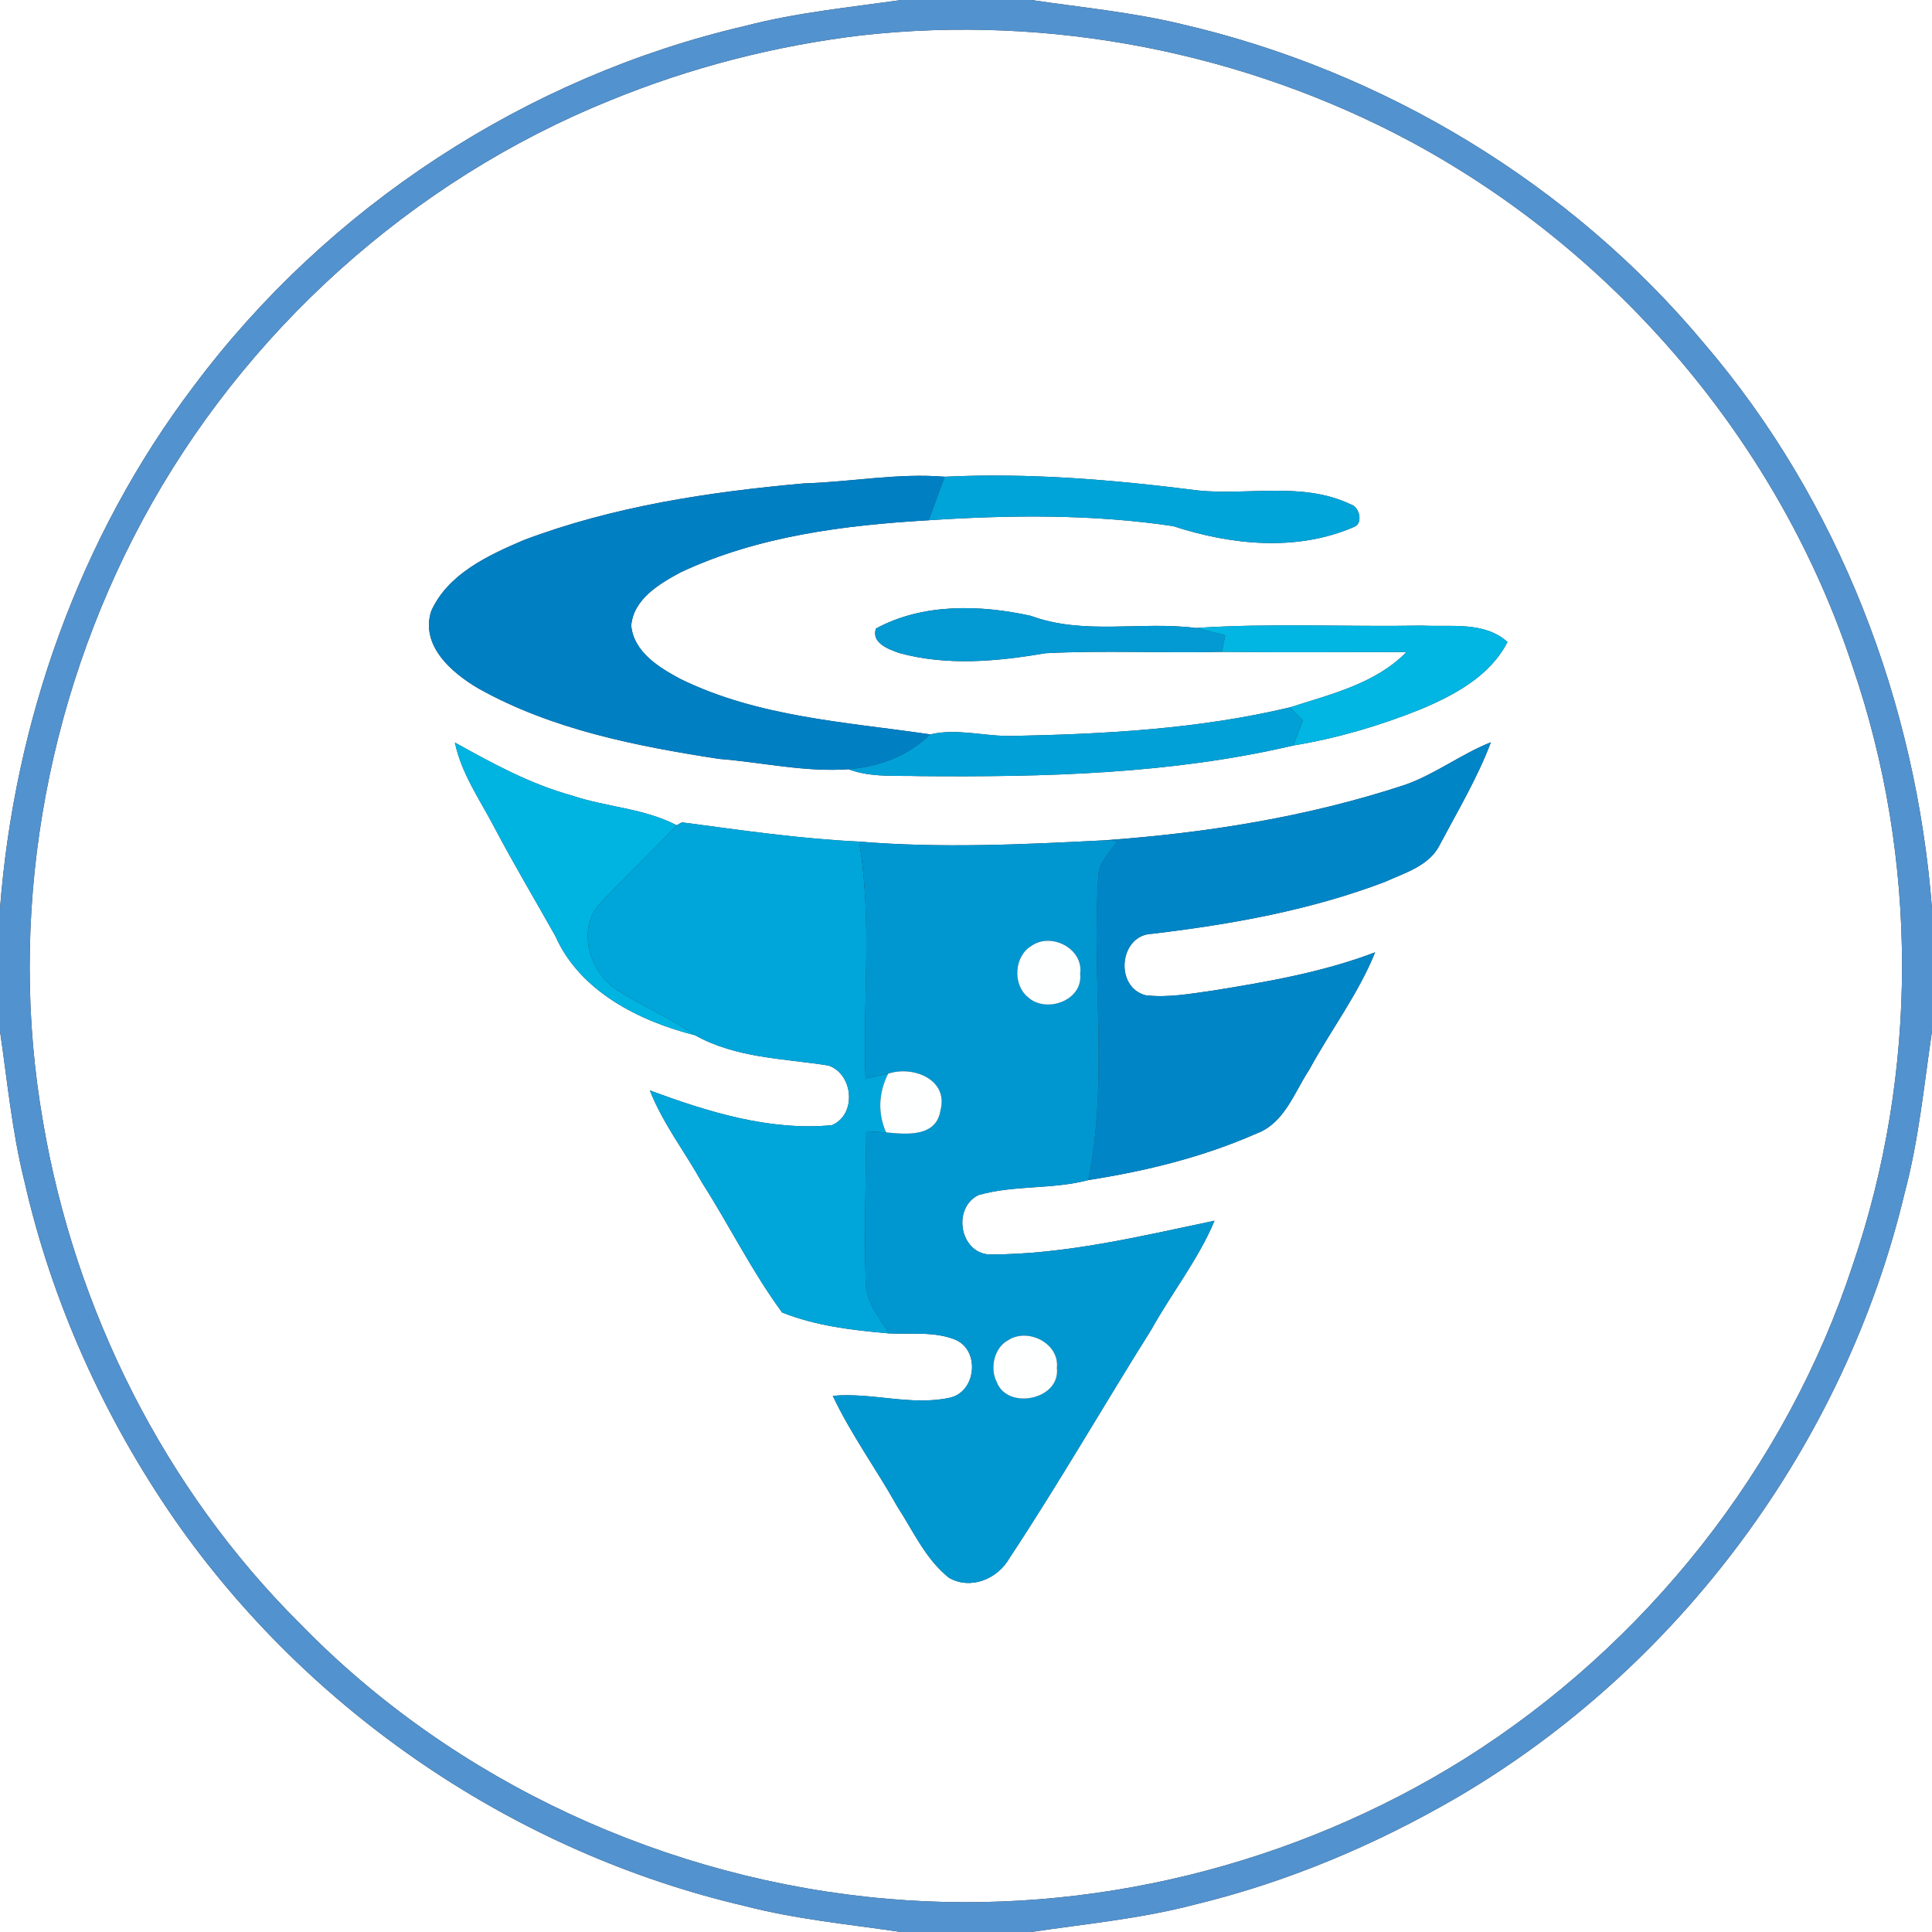 <?xml version="1.0" encoding="UTF-8" ?>
<!DOCTYPE svg PUBLIC "-//W3C//DTD SVG 1.1//EN" "http://www.w3.org/Graphics/SVG/1.1/DTD/svg11.dtd">
<svg width="250pt" height="250pt" viewBox="0 0 250 250" version="1.1" xmlns="http://www.w3.org/2000/svg">
<rect x="0" y="0" width="250" height="250" fill="#333333" stroke="none"/>
<g id="#ffffffff">
<path fill="#ffffff" opacity="1.00" d=" M 0.00 0.00 L 116.59 0.00 C 109.84 0.97 103.01 1.63 96.40 3.36 C 68.12 9.93 42.38 26.76 25.02 50.03 C 10.30 69.48 1.87 93.31 0.00 117.56 L 0.00 0.00 Z" />
<path fill="#ffffff" opacity="1.00" d=" M 133.43 0.00 L 250.00 0.00 L 250.00 117.58 C 247.95 90.97 237.96 64.82 220.54 44.47 C 203.30 23.81 179.12 9.19 152.93 3.13 C 146.52 1.58 139.94 0.96 133.43 0.00 Z" />
<path fill="#ffffff" opacity="1.00" d=" M 111.44 4.58 C 135.85 1.84 161.01 6.77 182.64 18.38 C 209.31 32.78 230.31 57.49 239.75 86.33 C 248.26 111.18 248.24 138.82 239.75 163.67 C 231.13 189.95 212.94 212.83 189.58 227.55 C 167.49 241.39 140.90 247.96 114.91 245.71 C 86.44 243.30 58.82 230.65 38.86 210.14 C 21.31 192.70 9.73 169.57 5.58 145.23 C 0.93 118.81 5.73 90.98 18.40 67.39 C 31.50 43.00 53.29 23.34 78.98 12.98 C 89.36 8.73 100.31 5.91 111.44 4.58 M 104.05 62.55 C 91.75 63.65 79.36 65.51 67.75 69.90 C 63.15 71.87 57.98 74.25 55.80 79.07 C 54.36 83.56 58.49 87.09 61.93 89.10 C 71.45 94.42 82.36 96.55 93.03 98.20 C 98.61 98.64 104.15 99.94 109.78 99.54 C 112.73 100.64 115.92 100.33 119.01 100.43 C 135.17 100.57 151.54 100.17 167.34 96.47 C 173.00 95.54 178.54 93.91 183.86 91.77 C 188.24 89.92 192.81 87.48 195.07 83.07 C 192.04 80.36 187.72 81.15 183.99 80.95 C 174.25 81.13 164.48 80.61 154.75 81.26 C 147.66 80.35 140.27 82.23 133.39 79.69 C 126.85 78.24 119.37 78.04 113.34 81.34 C 112.74 83.22 114.97 84.00 116.35 84.50 C 122.53 86.19 129.03 85.60 135.25 84.53 C 142.86 84.13 150.50 84.54 158.12 84.35 C 166.08 84.44 174.04 84.37 182.00 84.37 C 177.97 88.49 172.22 89.82 166.93 91.53 C 155.16 94.33 143.04 94.99 131.00 95.23 C 127.48 95.32 123.84 94.20 120.39 95.03 C 109.51 93.43 98.12 92.80 88.07 87.87 C 85.31 86.40 82.02 84.40 81.68 80.96 C 81.97 77.52 85.31 75.55 88.05 74.07 C 98.06 69.36 109.25 67.96 120.18 67.32 C 130.72 66.63 141.34 66.52 151.80 68.08 C 159.31 70.53 167.81 71.41 175.22 68.18 C 176.45 67.70 175.90 65.53 174.74 65.25 C 168.58 62.31 161.59 64.12 155.07 63.47 C 144.19 62.09 133.22 61.15 122.25 61.69 C 116.15 61.19 110.13 62.37 104.05 62.55 M 58.86 96.08 C 59.70 100.09 62.09 103.47 63.95 107.03 C 66.47 111.81 69.24 116.45 71.88 121.16 C 75.05 128.30 82.75 132.15 89.97 133.97 C 95.21 136.93 101.42 136.96 107.21 137.88 C 110.45 139.00 110.88 144.26 107.63 145.60 C 99.55 146.36 91.59 143.87 84.09 141.10 C 85.78 145.40 88.64 149.07 90.87 153.08 C 94.40 158.61 97.32 164.56 101.21 169.84 C 105.59 171.58 110.35 172.14 115.02 172.54 C 117.86 172.68 120.89 172.26 123.60 173.35 C 126.88 174.71 126.33 180.19 122.83 180.88 C 117.86 181.94 112.80 180.15 107.76 180.62 C 110.12 185.62 113.41 190.11 116.10 194.93 C 118.16 198.10 119.77 201.76 122.79 204.16 C 125.61 205.78 129.10 204.32 130.63 201.61 C 137.03 191.93 142.82 181.85 149.00 172.02 C 151.63 167.28 155.06 162.98 157.16 157.96 C 147.54 159.97 137.88 162.34 128.00 162.33 C 124.16 162.09 123.22 156.28 126.62 154.64 C 131.25 153.32 136.18 153.94 140.83 152.70 C 148.27 151.54 155.67 149.73 162.58 146.68 C 166.21 145.35 167.46 141.38 169.42 138.41 C 172.19 133.31 175.76 128.63 177.94 123.23 C 171.19 125.80 164.05 127.04 156.95 128.18 C 154.08 128.58 151.17 129.13 148.26 128.79 C 144.17 127.76 144.81 120.96 149.09 120.83 C 159.30 119.62 169.53 117.79 179.17 114.13 C 181.78 112.94 184.99 112.05 186.34 109.25 C 188.64 104.91 191.18 100.66 192.92 96.05 C 189.06 97.58 185.73 100.18 181.80 101.56 C 169.22 105.71 156.05 107.80 142.86 108.74 C 132.33 109.28 121.72 109.78 111.17 108.90 C 103.48 108.54 95.86 107.42 88.24 106.41 L 87.56 106.79 C 83.34 104.58 78.46 104.45 74.00 102.94 C 68.62 101.46 63.71 98.78 58.86 96.08 Z" />
<path fill="#ffffff" opacity="1.00" d=" M 0.00 133.42 C 0.95 139.90 1.56 146.45 3.15 152.82 C 6.69 168.45 13.42 183.33 22.51 196.51 C 39.89 221.53 66.72 239.73 96.39 246.64 C 103.01 248.36 109.83 249.00 116.57 250.00 L 0.00 250.00 L 0.00 133.42 Z" />
<path fill="#ffffff" opacity="1.00" d=" M 246.45 154.41 C 248.29 147.54 248.96 140.45 250.00 133.43 L 250.00 250.00 L 133.41 250.00 C 140.48 248.95 147.63 248.28 154.56 246.46 C 166.52 243.57 177.96 238.75 188.58 232.57 C 217.35 215.72 238.71 186.84 246.45 154.41 Z" />
</g>
<g id="#5292ceff">
<path fill="#5292ce" opacity="1.00" d=" M 116.59 0.00 L 133.43 0.00 C 139.94 0.96 146.52 1.58 152.93 3.13 C 179.12 9.19 203.30 23.81 220.54 44.47 C 237.96 64.82 247.95 90.97 250.00 117.58 L 250.00 133.43 C 248.96 140.45 248.29 147.54 246.45 154.41 C 238.71 186.84 217.35 215.72 188.58 232.57 C 177.96 238.75 166.52 243.57 154.56 246.46 C 147.63 248.28 140.48 248.95 133.41 250.00 L 116.57 250.00 C 109.83 249.00 103.01 248.36 96.39 246.64 C 66.72 239.73 39.89 221.53 22.51 196.51 C 13.42 183.33 6.69 168.45 3.15 152.82 C 1.56 146.45 0.95 139.90 0.00 133.42 L 0.00 117.56 C 1.87 93.31 10.30 69.48 25.02 50.03 C 42.38 26.76 68.12 9.93 96.40 3.36 C 103.01 1.63 109.84 0.97 116.59 0.00 M 111.44 4.58 C 100.31 5.91 89.36 8.73 78.98 12.98 C 53.29 23.34 31.50 43.00 18.40 67.39 C 5.73 90.98 0.93 118.81 5.58 145.23 C 9.73 169.57 21.31 192.70 38.86 210.14 C 58.82 230.65 86.44 243.30 114.91 245.71 C 140.90 247.96 167.49 241.39 189.58 227.55 C 212.94 212.83 231.13 189.95 239.75 163.67 C 248.24 138.82 248.26 111.18 239.75 86.33 C 230.31 57.49 209.31 32.78 182.64 18.38 C 161.01 6.77 135.85 1.84 111.44 4.58 Z" />
</g>
<g id="#007fc3ff">
<path fill="#007fc3" opacity="1.00" d=" M 104.05 62.55 C 110.13 62.37 116.15 61.19 122.25 61.69 C 121.57 63.57 120.87 65.44 120.18 67.32 C 109.25 67.96 98.06 69.36 88.05 74.07 C 85.31 75.55 81.97 77.52 81.68 80.96 C 82.02 84.40 85.31 86.40 88.07 87.87 C 98.12 92.80 109.51 93.43 120.39 95.03 C 117.51 97.83 113.75 99.24 109.78 99.54 C 104.15 99.94 98.61 98.64 93.03 98.20 C 82.36 96.55 71.45 94.42 61.93 89.10 C 58.49 87.09 54.36 83.56 55.80 79.07 C 57.98 74.25 63.15 71.87 67.75 69.90 C 79.36 65.51 91.75 63.65 104.05 62.55 Z" />
</g>
<g id="#01a4d9ff">
<path fill="#01a4d9" opacity="1.00" d=" M 122.25 61.69 C 133.22 61.15 144.19 62.09 155.07 63.47 C 161.59 64.12 168.58 62.31 174.74 65.25 C 175.90 65.53 176.45 67.70 175.22 68.18 C 167.81 71.41 159.31 70.53 151.80 68.08 C 141.34 66.52 130.72 66.63 120.18 67.32 C 120.87 65.44 121.57 63.57 122.25 61.69 Z" />
</g>
<g id="#0399d3ff">
<path fill="#0399d3" opacity="1.00" d=" M 113.34 81.34 C 119.37 78.04 126.85 78.24 133.39 79.69 C 140.27 82.23 147.66 80.35 154.75 81.26 C 156.02 81.54 157.28 81.87 158.55 82.19 C 158.44 82.73 158.23 83.81 158.12 84.35 C 150.50 84.54 142.86 84.13 135.25 84.53 C 129.03 85.60 122.53 86.19 116.35 84.50 C 114.97 84.00 112.74 83.22 113.34 81.34 Z" />
</g>
<g id="#01b6e3ff">
<path fill="#01b6e3" opacity="1.00" d=" M 154.75 81.26 C 164.48 80.61 174.25 81.13 183.99 80.95 C 187.72 81.15 192.04 80.36 195.07 83.07 C 192.81 87.48 188.24 89.92 183.86 91.77 C 178.54 93.91 173.00 95.54 167.34 96.47 C 167.76 95.38 168.18 94.30 168.59 93.22 C 168.18 92.80 167.35 91.95 166.93 91.53 C 172.22 89.82 177.97 88.49 182.00 84.37 C 174.04 84.37 166.08 84.44 158.12 84.35 C 158.23 83.81 158.44 82.73 158.55 82.19 C 157.28 81.87 156.02 81.54 154.75 81.26 Z" />
</g>
<g id="#01a1d7ff">
<path fill="#01a1d7" opacity="1.00" d=" M 131.00 95.23 C 143.04 94.99 155.16 94.33 166.93 91.53 C 167.35 91.95 168.18 92.80 168.59 93.22 C 168.18 94.30 167.76 95.38 167.34 96.47 C 151.54 100.17 135.17 100.57 119.01 100.43 C 115.92 100.33 112.73 100.64 109.78 99.54 C 113.75 99.24 117.51 97.83 120.39 95.03 C 123.84 94.20 127.48 95.32 131.00 95.23 Z" />
</g>
<g id="#00b4e2ff">
<path fill="#00b4e2" opacity="1.00" d=" M 58.86 96.08 C 63.71 98.78 68.62 101.46 74.00 102.94 C 78.46 104.45 83.34 104.58 87.56 106.79 C 84.36 110.17 81.00 113.39 77.78 116.76 C 74.53 120.00 76.22 125.85 79.85 128.12 C 83.14 130.19 86.74 131.76 89.97 133.97 C 82.75 132.15 75.05 128.30 71.88 121.16 C 69.24 116.45 66.47 111.81 63.95 107.03 C 62.09 103.47 59.70 100.09 58.86 96.08 Z" />
</g>
<g id="#0085c7ff">
<path fill="#0085c7" opacity="1.00" d=" M 181.80 101.56 C 185.73 100.18 189.06 97.58 192.92 96.05 C 191.18 100.66 188.64 104.91 186.34 109.25 C 184.99 112.05 181.78 112.94 179.17 114.13 C 169.53 117.79 159.30 119.62 149.09 120.83 C 144.81 120.96 144.17 127.76 148.26 128.79 C 151.17 129.13 154.08 128.58 156.95 128.18 C 164.05 127.04 171.19 125.80 177.94 123.23 C 175.76 128.63 172.19 133.31 169.42 138.41 C 167.46 141.38 166.21 145.35 162.58 146.68 C 155.67 149.73 148.27 151.54 140.83 152.70 C 143.47 139.67 141.21 126.24 142.14 113.06 C 142.38 111.40 143.70 110.20 144.57 108.84 C 144.14 108.82 143.29 108.77 142.86 108.74 C 156.05 107.80 169.22 105.71 181.80 101.56 Z" />
</g>
<g id="#00a6daff">
<path fill="#00a6da" opacity="1.00" d=" M 87.56 106.79 L 88.24 106.41 C 95.86 107.42 103.48 108.54 111.17 108.90 C 112.89 119.04 111.63 129.36 112.00 139.58 C 112.97 139.35 113.94 139.14 114.92 138.94 C 113.70 141.37 113.55 144.03 114.66 146.53 C 113.80 146.48 112.94 146.44 112.09 146.39 C 112.03 152.94 111.84 159.49 112.02 166.03 C 112.07 168.53 113.82 170.49 115.02 172.54 C 110.35 172.14 105.59 171.58 101.21 169.84 C 97.32 164.56 94.40 158.61 90.87 153.08 C 88.64 149.07 85.78 145.40 84.09 141.10 C 91.59 143.87 99.55 146.36 107.63 145.60 C 110.88 144.26 110.45 139.00 107.21 137.88 C 101.42 136.96 95.21 136.93 89.97 133.97 C 86.74 131.76 83.14 130.19 79.85 128.12 C 76.22 125.85 74.53 120.00 77.78 116.76 C 81.00 113.39 84.36 110.17 87.56 106.79 Z" />
</g>
<g id="#0097d1ff">
<path fill="#0097d1" opacity="1.00" d=" M 111.17 108.90 C 121.72 109.78 132.33 109.28 142.86 108.74 C 143.29 108.77 144.14 108.82 144.57 108.84 C 143.70 110.20 142.38 111.40 142.14 113.06 C 141.21 126.24 143.47 139.67 140.83 152.70 C 136.18 153.94 131.25 153.32 126.62 154.64 C 123.22 156.28 124.16 162.09 128.00 162.33 C 137.88 162.34 147.54 159.97 157.16 157.96 C 155.06 162.98 151.63 167.28 149.00 172.02 C 142.82 181.85 137.03 191.93 130.63 201.61 C 129.10 204.32 125.61 205.78 122.79 204.16 C 119.77 201.76 118.16 198.10 116.10 194.93 C 113.41 190.11 110.12 185.62 107.76 180.62 C 112.80 180.15 117.86 181.94 122.83 180.88 C 126.33 180.19 126.88 174.71 123.60 173.35 C 120.89 172.26 117.86 172.68 115.02 172.54 C 113.82 170.49 112.07 168.53 112.02 166.03 C 111.84 159.49 112.03 152.94 112.09 146.39 C 112.94 146.44 113.80 146.48 114.66 146.53 C 117.30 146.79 121.17 147.18 121.70 143.66 C 122.75 139.67 118.12 137.85 114.92 138.94 C 113.94 139.14 112.97 139.35 112.00 139.58 C 111.63 129.36 112.89 119.04 111.17 108.90 M 133.45 122.41 C 131.25 123.72 131.00 127.35 132.99 129.01 C 135.33 131.20 140.18 129.48 139.77 126.00 C 140.24 122.75 136.01 120.58 133.45 122.41 M 130.44 173.43 C 128.66 174.37 128.05 177.05 128.97 178.82 C 130.34 182.51 137.25 181.14 136.76 177.01 C 137.12 173.83 133.00 171.75 130.44 173.43 Z" />
</g>
<g id="#feffffff">
<path fill="#feffff" opacity="1.00" d=" M 133.45 122.41 C 136.01 120.58 140.24 122.75 139.77 126.00 C 140.18 129.48 135.33 131.20 132.99 129.01 C 131.00 127.35 131.25 123.72 133.45 122.41 Z" />
<path fill="#feffff" opacity="1.00" d=" M 114.92 138.94 C 118.12 137.85 122.75 139.67 121.70 143.66 C 121.17 147.18 117.30 146.79 114.66 146.53 C 113.55 144.03 113.70 141.37 114.92 138.94 Z" />
<path fill="#feffff" opacity="1.00" d=" M 130.44 173.43 C 133.00 171.75 137.12 173.83 136.76 177.01 C 137.25 181.14 130.34 182.51 128.97 178.82 C 128.05 177.05 128.66 174.37 130.44 173.43 Z" />
</g>
</svg>
